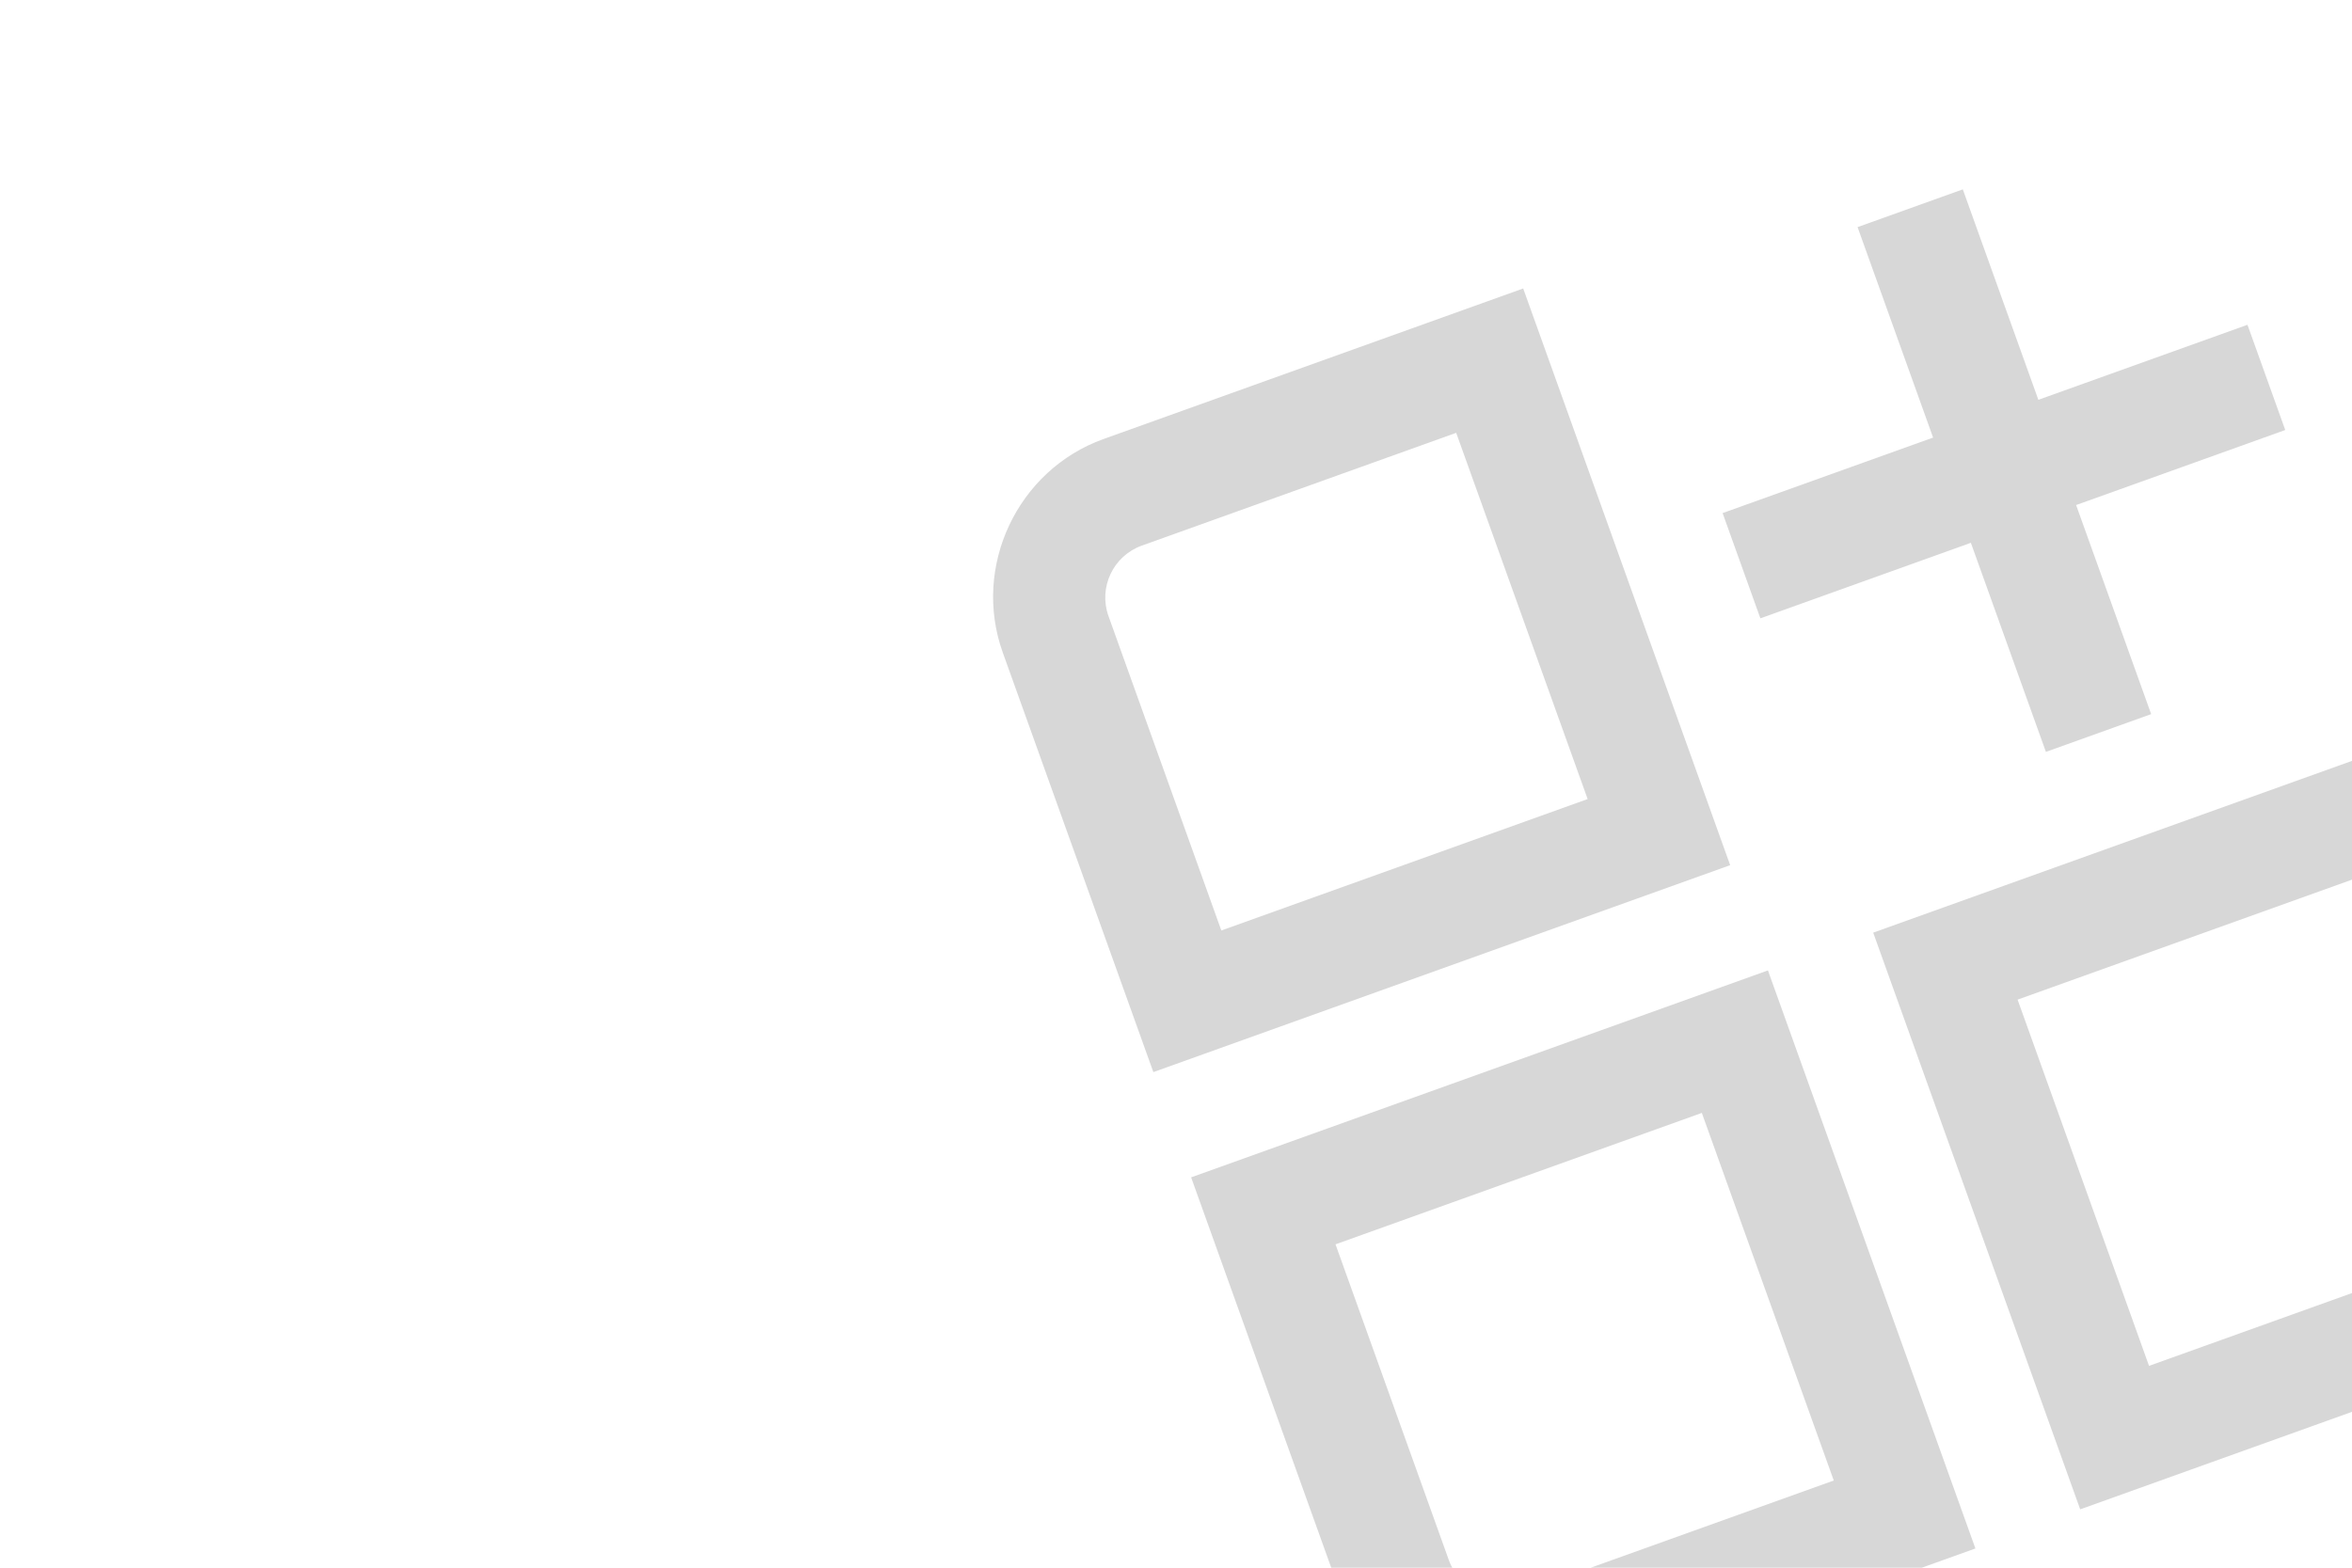 <svg width="300" height="200" viewBox="0 0 300 200" fill="none" xmlns="http://www.w3.org/2000/svg">
<g clip-path="url(#clip0_2466_34075)">
<path d="M127.906 83.253L147.112 136.776L220.685 110.375L194.284 36.802L140.76 56.008C129.777 59.95 123.964 72.269 127.906 83.253ZM202.68 101.879L155.782 118.708L141.392 78.61C140.079 74.948 141.979 70.921 145.64 69.607L185.739 55.218L202.506 101.942L202.68 101.879Z" fill="black" fill-opacity="0.16"/>
<path d="M171.136 203.726C175.14 214.884 187.459 220.697 198.443 216.756L251.966 197.549L225.502 123.802L151.93 150.203L171.136 203.726ZM170.171 158.81L217.07 141.981L233.899 188.879L193.8 203.269C190.139 204.582 186.111 202.682 184.797 199.021L170.346 158.748L170.171 158.81Z" fill="black" fill-opacity="0.16"/>
<path d="M238.93 118.984L265.331 192.557L318.854 173.351C330.012 169.347 335.65 157.09 331.709 146.107L312.502 92.583L238.93 118.984ZM318.459 150.861C319.773 154.522 317.872 158.55 314.211 159.864L274.112 174.253L257.346 127.529L304.244 110.7L318.633 150.799L318.459 150.861Z" fill="black" fill-opacity="0.16"/>
<path d="M260.958 95.922L274.383 91.105L264.811 64.431L291.485 54.859L286.668 41.434L259.994 51.006L250.359 24.158L236.935 28.975L246.569 55.824L219.72 65.458L224.538 78.883L251.386 69.248L260.958 95.922Z" fill="black" fill-opacity="0.16"/>
</g>
<defs>
<clipPath id="clip0_2466_34075">
<rect width="300" height="200" fill="white"/>
</clipPath>
</defs>
</svg>
